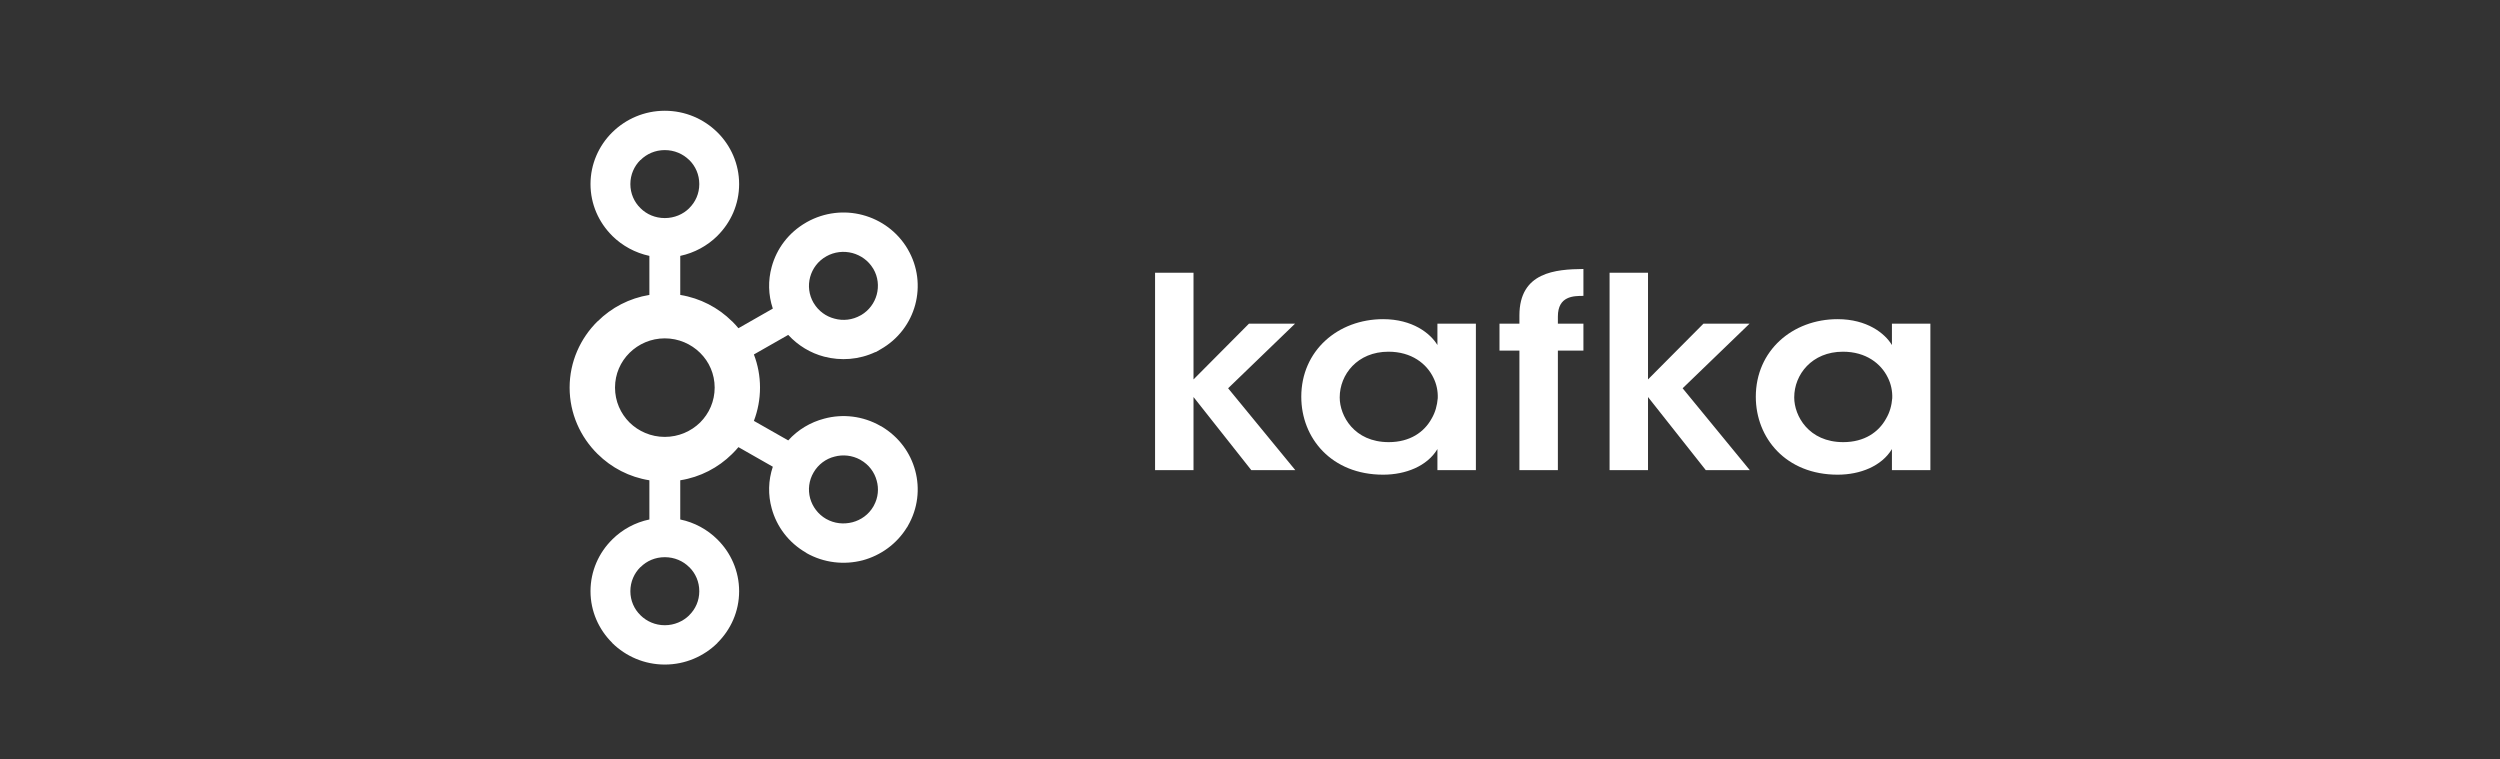 <?xml version="1.0" encoding="UTF-8"?>
<svg width="158px" height="48px" viewBox="0 0 158 48" version="1.1" xmlns="http://www.w3.org/2000/svg" xmlns:xlink="http://www.w3.org/1999/xlink">
    <rect x="0" y="0" width="158" height="48" fill="#333333" stroke="none"/>
    <title>Kafka</title>
    <g id="Page-1" stroke="none" stroke-width="1" fill="none" fill-rule="evenodd">
        <g id="Group-2">
            <rect id="Rectangle" x="0" y="0" width="158" height="48"></rect>
            <g id="Group-60" transform="translate(35, 0)">
                <rect id="Rectangle-Copy-36" x="0" y="0" width="88" height="48"></rect>
                <g id="kafka-svgrepo-com-(1)" transform="translate(1, 7)" fill="#FFFFFF" fill-rule="nonzero">
                    <path d="M7.558,3.114 C7.166,2.726 6.621,2.486 6.015,2.486 C5.41,2.486 4.869,2.726 4.482,3.114 L4.472,3.114 C4.081,3.5 3.839,4.039 3.839,4.634 C3.839,5.232 4.081,5.767 4.472,6.15 L4.482,6.16 C4.869,6.546 5.41,6.782 6.015,6.782 C6.621,6.782 7.166,6.546 7.558,6.16 L7.562,6.15 C7.955,5.767 8.195,5.232 8.195,4.634 C8.195,4.039 7.955,3.5 7.562,3.114 L7.558,3.114 Z M6.015,32.514 C6.621,32.514 7.166,32.27 7.558,31.888 L7.562,31.877 C7.955,31.496 8.195,30.958 8.195,30.366 C8.195,29.767 7.955,29.231 7.562,28.843 L7.558,28.843 C7.166,28.451 6.621,28.214 6.015,28.214 C5.41,28.214 4.869,28.451 4.482,28.843 L4.472,28.843 C4.081,29.231 3.839,29.767 3.839,30.366 C3.839,30.958 4.081,31.496 4.472,31.877 L4.482,31.888 C4.869,32.27 5.41,32.514 6.015,32.514 Z M17.872,26.007 C18.41,25.867 18.898,25.525 19.197,25.009 L19.237,24.933 C19.502,24.444 19.55,23.879 19.408,23.377 C19.265,22.842 18.916,22.367 18.394,22.071 L18.363,22.051 C17.854,21.775 17.275,21.715 16.743,21.858 C16.202,21.991 15.715,22.347 15.419,22.859 C15.119,23.368 15.056,23.952 15.2,24.491 C15.348,25.02 15.695,25.499 16.214,25.798 L16.217,25.798 C16.737,26.093 17.325,26.146 17.872,26.007 Z M8.247,15.299 C7.676,14.737 6.887,14.384 6.015,14.384 C5.143,14.384 4.357,14.737 3.787,15.299 C3.219,15.861 2.869,16.635 2.869,17.496 C2.869,18.358 3.219,19.136 3.787,19.703 C4.357,20.262 5.143,20.612 6.015,20.612 C6.887,20.612 7.676,20.262 8.247,19.703 C8.817,19.136 9.167,18.358 9.167,17.496 C9.167,16.635 8.817,15.861 8.247,15.299 Z M6.992,11.639 C8.258,11.845 9.395,12.443 10.265,13.308 L10.271,13.308 C10.41,13.444 10.544,13.594 10.669,13.743 L12.842,12.503 C12.55,11.632 12.536,10.721 12.771,9.867 C13.081,8.723 13.832,7.699 14.959,7.057 L14.995,7.035 C16.11,6.412 17.376,6.283 18.519,6.588 C19.677,6.895 20.721,7.64 21.371,8.75 L21.371,8.753 C22.018,9.857 22.149,11.123 21.841,12.264 C21.533,13.407 20.779,14.438 19.653,15.076 L19.357,15.249 L19.326,15.249 C18.286,15.738 17.141,15.814 16.09,15.541 C15.227,15.316 14.436,14.84 13.816,14.165 L11.646,15.402 C11.895,16.053 12.033,16.755 12.033,17.496 C12.033,18.234 11.895,18.946 11.646,19.6 L13.816,20.834 C14.436,20.149 15.227,19.684 16.09,19.458 C17.248,19.145 18.532,19.278 19.653,19.923 L19.725,19.956 L19.725,19.96 C20.809,20.608 21.536,21.609 21.841,22.739 C22.149,23.872 22.018,25.14 21.371,26.246 L21.332,26.323 L21.327,26.317 C20.678,27.383 19.653,28.105 18.522,28.411 C17.363,28.713 16.079,28.584 14.959,27.948 L14.959,27.939 C13.832,27.296 13.081,26.27 12.771,25.129 C12.536,24.278 12.55,23.368 12.842,22.497 L10.669,21.259 C10.544,21.409 10.41,21.552 10.271,21.688 L10.265,21.695 C9.395,22.556 8.258,23.155 6.992,23.354 L6.992,25.831 C7.894,26.017 8.702,26.463 9.335,27.088 L9.339,27.094 C10.187,27.928 10.713,29.089 10.713,30.366 C10.713,31.638 10.187,32.793 9.339,33.631 L9.335,33.644 C8.481,34.481 7.308,35 6.015,35 C4.728,35 3.553,34.481 2.7,33.644 L2.696,33.644 L2.696,33.631 C1.847,32.793 1.32,31.638 1.32,30.366 C1.32,29.089 1.847,27.928 2.696,27.094 L2.696,27.088 L2.7,27.088 C3.332,26.463 4.142,26.017 5.041,25.831 L5.041,23.354 C3.775,23.155 2.64,22.556 1.772,21.695 L1.763,21.688 C0.679,20.615 0,19.136 0,17.496 C0,15.861 0.679,14.381 1.763,13.308 L1.772,13.308 C2.64,12.443 3.775,11.845 5.041,11.639 L5.041,9.172 C4.142,8.979 3.332,8.534 2.7,7.912 L2.696,7.912 L2.696,7.905 C1.847,7.064 1.32,5.911 1.32,4.634 C1.32,3.364 1.847,2.2 2.696,1.362 L2.7,1.359 C3.553,0.518 4.728,0 6.015,0 C7.308,0 8.481,0.518 9.335,1.359 L9.335,1.362 L9.339,1.362 C10.187,2.2 10.713,3.364 10.713,4.634 C10.713,5.911 10.187,7.064 9.339,7.905 L9.335,7.912 C8.702,8.534 7.894,8.979 6.992,9.172 L6.992,11.639 Z M19.197,9.993 L19.178,9.966 C18.879,9.468 18.4,9.136 17.872,8.992 C17.325,8.849 16.737,8.909 16.214,9.205 L16.217,9.205 C15.695,9.498 15.346,9.976 15.2,10.512 C15.056,11.044 15.119,11.632 15.419,12.144 L15.429,12.157 C15.73,12.663 16.208,13.002 16.743,13.138 C17.28,13.288 17.878,13.224 18.394,12.928 L18.422,12.915 C18.929,12.616 19.267,12.144 19.408,11.625 C19.552,11.09 19.495,10.505 19.197,9.993 Z" id="Shape"></path>
                    <path d="M37,10.237 L39.43,10.237 L39.43,16.98 L42.934,13.456 L45.847,13.456 L41.617,17.539 L45.865,22.714 L43.083,22.714 L39.43,18.092 L39.43,22.714 L37,22.714 L37,10.237 Z M48.67,18.125 C48.67,19.274 49.578,20.943 51.767,20.943 C53.121,20.943 54.013,20.301 54.475,19.461 C54.717,19.052 54.828,18.616 54.866,18.162 C54.883,17.723 54.791,17.266 54.586,16.861 C54.16,15.986 53.214,15.228 51.749,15.228 C49.784,15.228 48.67,16.676 48.67,18.11 L48.67,18.125 Z M57.276,22.714 L54.845,22.714 L54.845,21.382 C54.198,22.459 52.843,23 51.415,23 C48.15,23 46.241,20.688 46.241,18.076 C46.241,15.16 48.559,13.171 51.415,13.171 C53.269,13.171 54.4,14.064 54.845,14.807 L54.845,13.456 L57.276,13.456 L57.276,22.714 Z M60.027,15.16 L58.768,15.16 L58.768,13.456 L60.027,13.456 L60.027,12.935 C60.027,10.184 62.328,10.018 64.072,10 L64.072,11.7 C63.459,11.7 62.458,11.7 62.458,13.002 L62.458,13.456 L64.072,13.456 L64.072,15.16 L62.458,15.16 L62.458,22.714 L60.027,22.714 L60.027,15.16 Z M65.725,10.237 L68.154,10.237 L68.154,16.98 L71.658,13.456 L74.572,13.456 L70.342,17.539 L74.589,22.714 L71.807,22.714 L68.154,18.092 L68.154,22.714 L65.725,22.714 L65.725,10.237 Z M77.395,18.125 C77.395,19.274 78.303,20.943 80.492,20.943 C81.844,20.943 82.735,20.301 83.198,19.461 C83.441,19.052 83.553,18.616 83.59,18.162 C83.606,17.723 83.515,17.266 83.309,16.861 C82.884,15.986 81.939,15.228 80.474,15.228 C78.508,15.228 77.395,16.676 77.395,18.11 L77.395,18.125 Z M86,22.714 L83.57,22.714 L83.57,21.382 C82.921,22.459 81.567,23 80.139,23 C76.875,23 74.967,20.688 74.967,18.076 C74.967,15.16 77.284,13.171 80.139,13.171 C81.993,13.171 83.125,14.064 83.57,14.807 L83.57,13.456 L86,13.456 L86,22.714 Z" id="Shape"></path>
                </g>
            </g>
        </g>
    </g>
</svg>